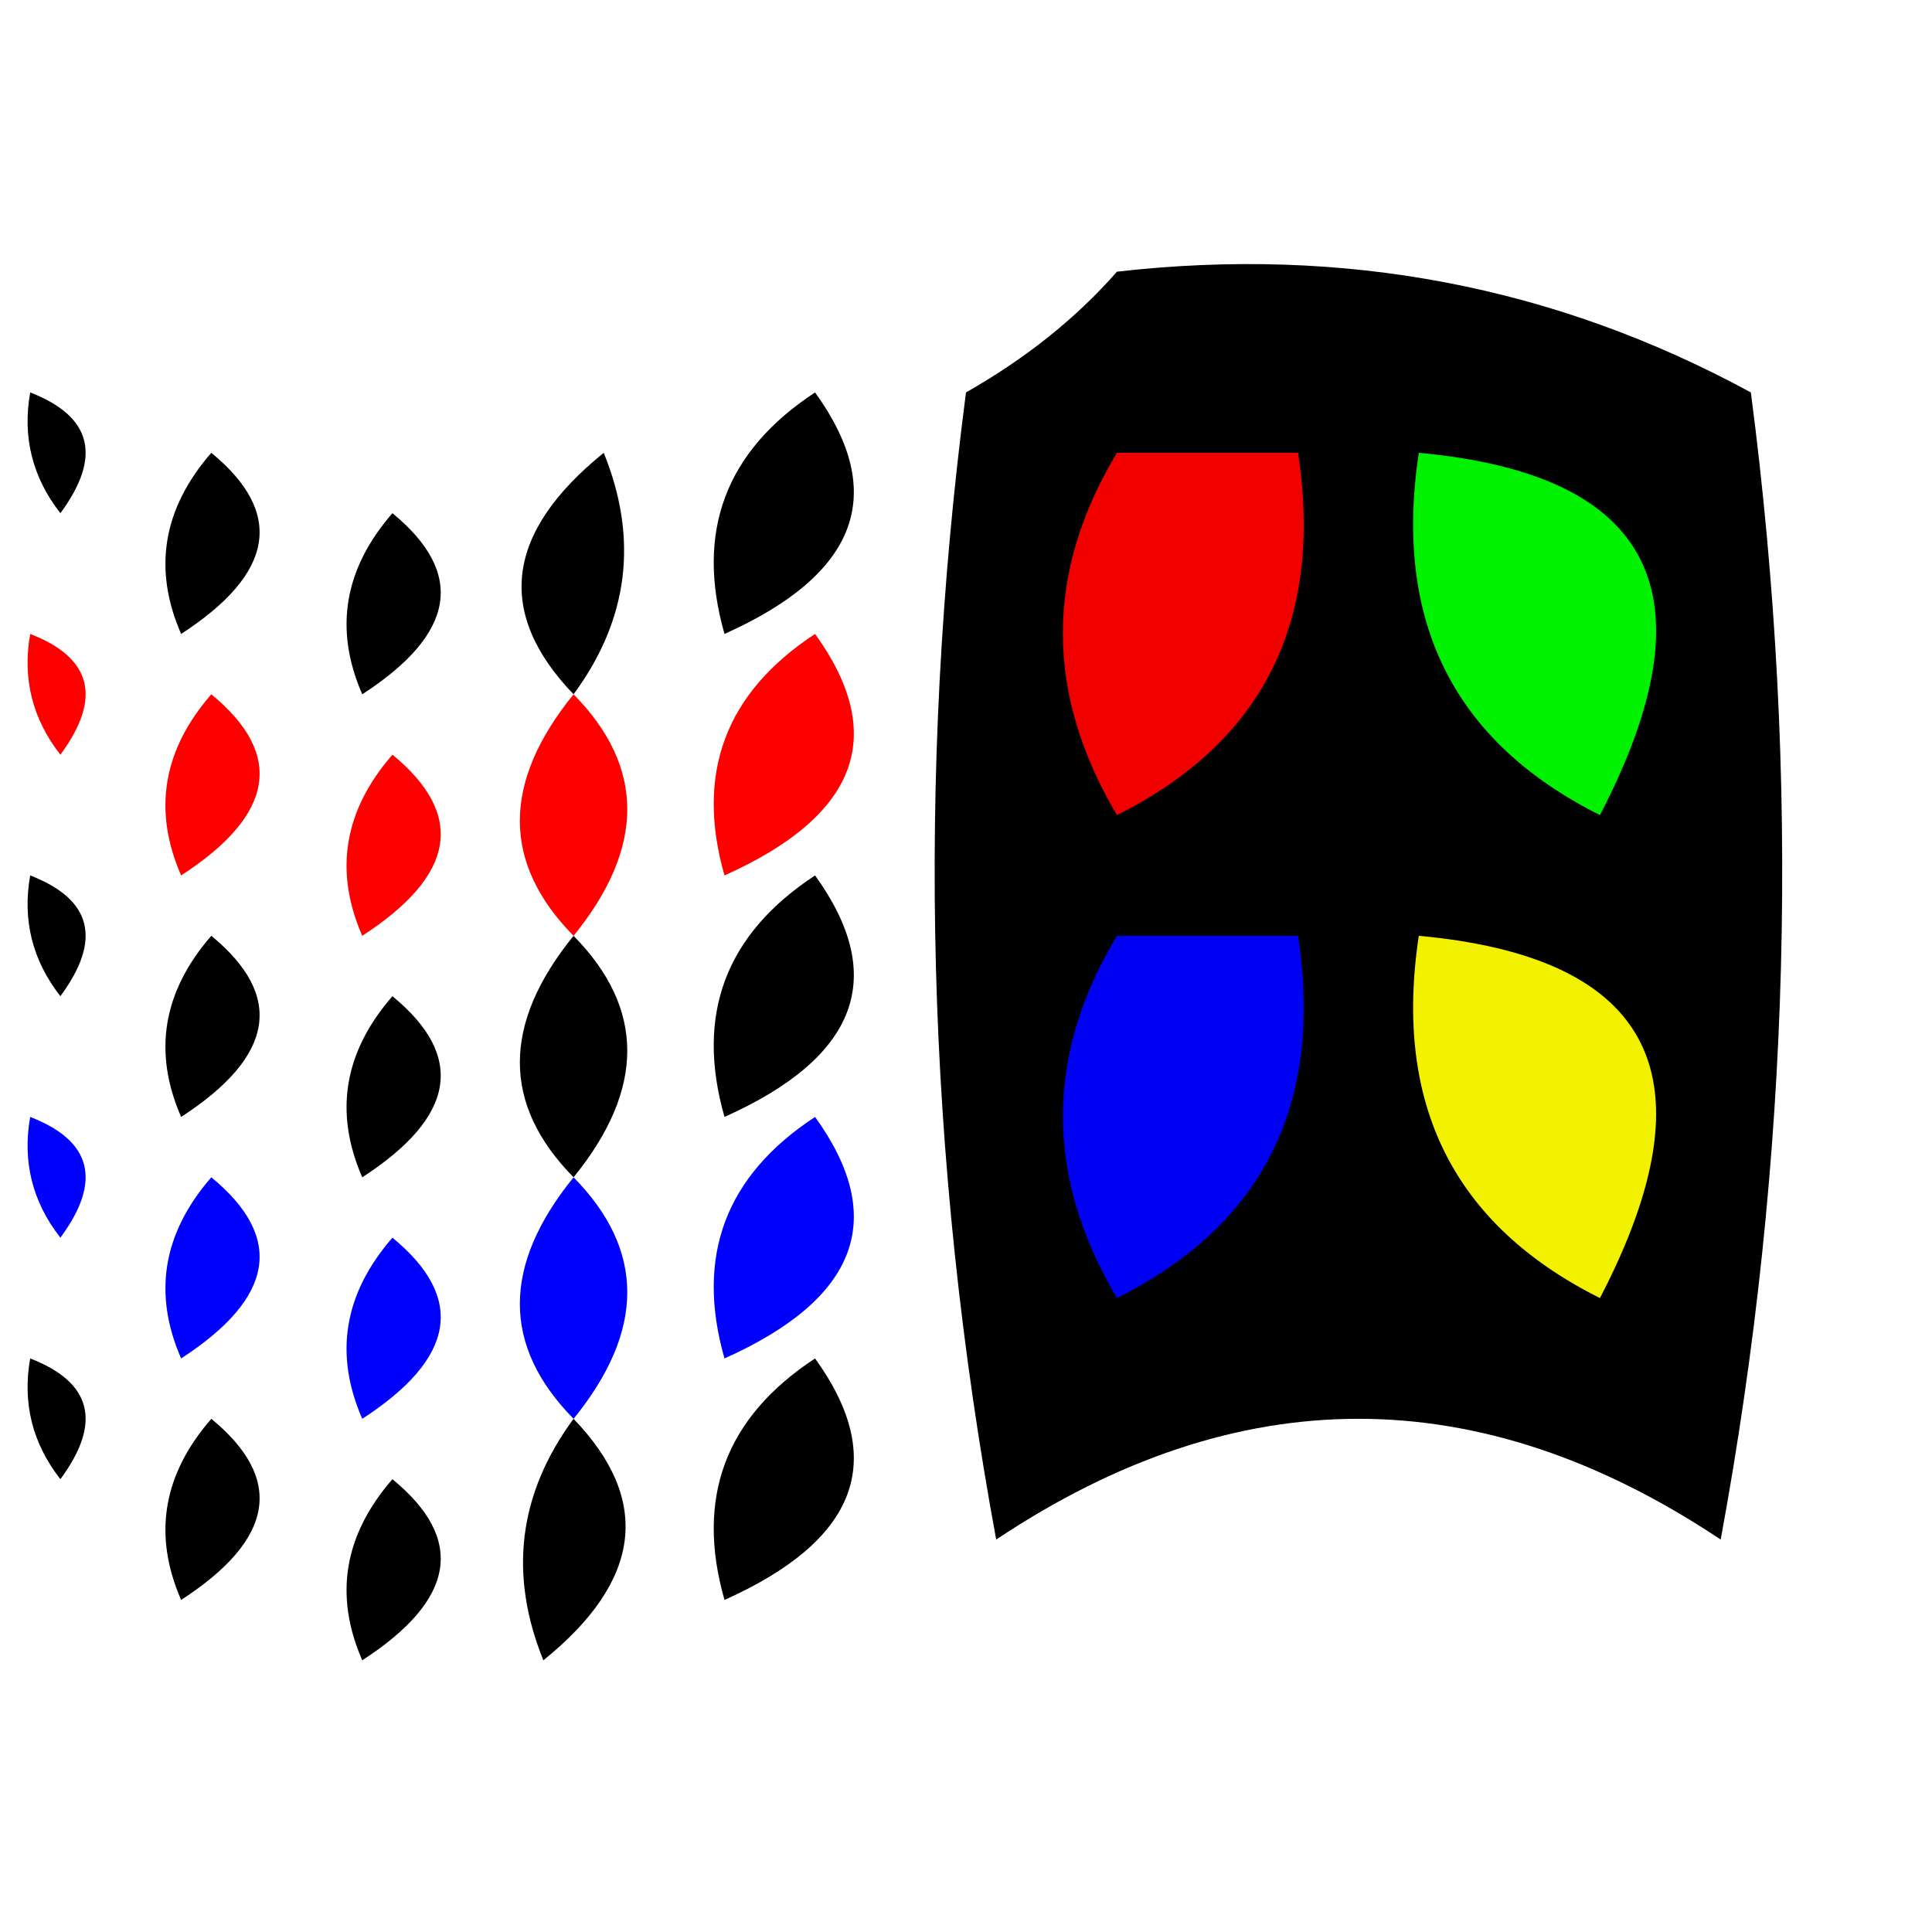 <?xml version="1.0" encoding="UTF-8"?>
<!DOCTYPE svg PUBLIC "-//W3C//DTD SVG 1.1//EN" "http://www.w3.org/Graphics/SVG/1.1/DTD/svg11.dtd">
<svg xmlns="http://www.w3.org/2000/svg" version="1.1" width="32px" height="32px" style="shape-rendering:geometricPrecision; text-rendering:geometricPrecision; image-rendering:optimizeQuality; fill-rule:evenodd; clip-rule:evenodd" xmlns:xlink="http://www.w3.org/1999/xlink">
<g><path style="opacity:1" fill="#000000" d="M 18.5,4.5 C 22.257,4.071 25.757,4.737 29,6.5C 29.831,12.86 29.664,19.193 28.5,25.5C 24.5,22.833 20.5,22.833 16.5,25.5C 15.336,19.193 15.169,12.86 16,6.5C 16.995,5.934 17.828,5.267 18.5,4.5 Z"/></g>
<g><path style="opacity:1" fill="#000000" d="M 0.5,6.5 C 1.525,6.897 1.692,7.563 1,8.5C 0.536,7.906 0.369,7.239 0.5,6.5 Z"/></g>
<g><path style="opacity:1" fill="#000000" d="M 13.5,6.5 C 14.71,8.176 14.21,9.51 12,10.5C 11.516,8.807 12.016,7.473 13.5,6.5 Z"/></g>
<g><path style="opacity:1" fill="#000000" d="M 3.5,7.5 C 4.713,8.497 4.546,9.497 3,10.5C 2.53,9.423 2.697,8.423 3.5,7.5 Z"/></g>
<g><path style="opacity:1" fill="#000000" d="M 9.5,11.5 C 8.204,10.151 8.37,8.818 10,7.5C 10.579,8.928 10.412,10.262 9.5,11.5 Z"/></g>
<g><path style="opacity:1" fill="#f20000" d="M 18.5,7.5 C 19.5,7.5 20.5,7.5 21.5,7.5C 21.923,10.288 20.923,12.288 18.5,13.5C 17.306,11.484 17.306,9.484 18.5,7.5 Z"/></g>
<g><path style="opacity:1" fill="#00f200" d="M 23.5,7.5 C 27.395,7.857 28.395,9.857 26.5,13.5C 24.077,12.288 23.077,10.288 23.5,7.5 Z"/></g>
<g><path style="opacity:1" fill="#000000" d="M 6.5,8.5 C 7.713,9.497 7.546,10.497 6,11.5C 5.53,10.423 5.697,9.423 6.5,8.5 Z"/></g>
<g><path style="opacity:1" fill="#fe0000" d="M 0.5,10.5 C 1.525,10.897 1.692,11.563 1,12.5C 0.536,11.906 0.369,11.239 0.5,10.5 Z"/></g>
<g><path style="opacity:1" fill="#fe0000" d="M 13.5,10.5 C 14.71,12.176 14.21,13.51 12,14.5C 11.516,12.807 12.016,11.473 13.5,10.5 Z"/></g>
<g><path style="opacity:1" fill="#fe0000" d="M 3.5,11.5 C 4.713,12.497 4.546,13.497 3,14.5C 2.53,13.423 2.697,12.423 3.5,11.5 Z"/></g>
<g><path style="opacity:1" fill="#fe0000" d="M 9.5,11.5 C 10.686,12.705 10.686,14.039 9.5,15.5C 8.314,14.295 8.314,12.961 9.5,11.5 Z"/></g>
<g><path style="opacity:1" fill="#fe0000" d="M 6.5,12.5 C 7.713,13.497 7.546,14.497 6,15.5C 5.53,14.423 5.697,13.423 6.5,12.5 Z"/></g>
<g><path style="opacity:1" fill="#000000" d="M 0.5,14.5 C 1.525,14.897 1.692,15.563 1,16.5C 0.536,15.906 0.369,15.239 0.5,14.5 Z"/></g>
<g><path style="opacity:1" fill="#000000" d="M 13.5,14.5 C 14.71,16.176 14.21,17.51 12,18.5C 11.516,16.807 12.016,15.473 13.5,14.5 Z"/></g>
<g><path style="opacity:1" fill="#000000" d="M 3.5,15.5 C 4.713,16.497 4.546,17.497 3,18.5C 2.53,17.423 2.697,16.423 3.5,15.5 Z"/></g>
<g><path style="opacity:1" fill="#000000" d="M 9.5,15.5 C 10.686,16.705 10.686,18.039 9.5,19.5C 8.314,18.295 8.314,16.961 9.5,15.5 Z"/></g>
<g><path style="opacity:1" fill="#0000f2" d="M 18.5,15.5 C 19.5,15.5 20.5,15.5 21.5,15.5C 21.923,18.288 20.923,20.288 18.5,21.5C 17.306,19.484 17.306,17.484 18.5,15.5 Z"/></g>
<g><path style="opacity:1" fill="#f2f200" d="M 23.5,15.5 C 27.395,15.857 28.395,17.857 26.5,21.5C 24.077,20.288 23.077,18.288 23.5,15.5 Z"/></g>
<g><path style="opacity:1" fill="#000000" d="M 6.5,16.5 C 7.713,17.497 7.546,18.497 6,19.5C 5.53,18.423 5.697,17.423 6.5,16.5 Z"/></g>
<g><path style="opacity:1" fill="#0000ff" d="M 0.5,18.5 C 1.525,18.897 1.692,19.563 1,20.5C 0.536,19.906 0.369,19.239 0.5,18.5 Z"/></g>
<g><path style="opacity:1" fill="#0000ff" d="M 13.5,18.5 C 14.71,20.176 14.21,21.51 12,22.5C 11.516,20.807 12.016,19.473 13.5,18.5 Z"/></g>
<g><path style="opacity:1" fill="#0000ff" d="M 3.5,19.5 C 4.713,20.497 4.546,21.497 3,22.5C 2.53,21.423 2.697,20.423 3.5,19.5 Z"/></g>
<g><path style="opacity:1" fill="#0000ff" d="M 9.5,19.5 C 10.686,20.705 10.686,22.039 9.5,23.5C 8.314,22.295 8.314,20.961 9.5,19.5 Z"/></g>
<g><path style="opacity:1" fill="#0000ff" d="M 6.5,20.5 C 7.713,21.497 7.546,22.497 6,23.5C 5.53,22.423 5.697,21.423 6.5,20.5 Z"/></g>
<g><path style="opacity:1" fill="#000000" d="M 0.5,22.5 C 1.525,22.897 1.692,23.563 1,24.5C 0.536,23.906 0.369,23.239 0.5,22.5 Z"/></g>
<g><path style="opacity:1" fill="#000000" d="M 13.5,22.5 C 14.71,24.176 14.21,25.51 12,26.5C 11.516,24.807 12.016,23.473 13.5,22.5 Z"/></g>
<g><path style="opacity:1" fill="#000000" d="M 3.5,23.5 C 4.713,24.497 4.546,25.497 3,26.5C 2.53,25.423 2.697,24.423 3.5,23.5 Z"/></g>
<g><path style="opacity:1" fill="#000000" d="M 9.5,23.5 C 10.796,24.849 10.63,26.182 9,27.5C 8.421,26.072 8.588,24.738 9.5,23.5 Z"/></g>
<g><path style="opacity:1" fill="#000000" d="M 6.5,24.5 C 7.713,25.497 7.546,26.497 6,27.5C 5.53,26.423 5.697,25.423 6.5,24.5 Z"/></g>
</svg>
